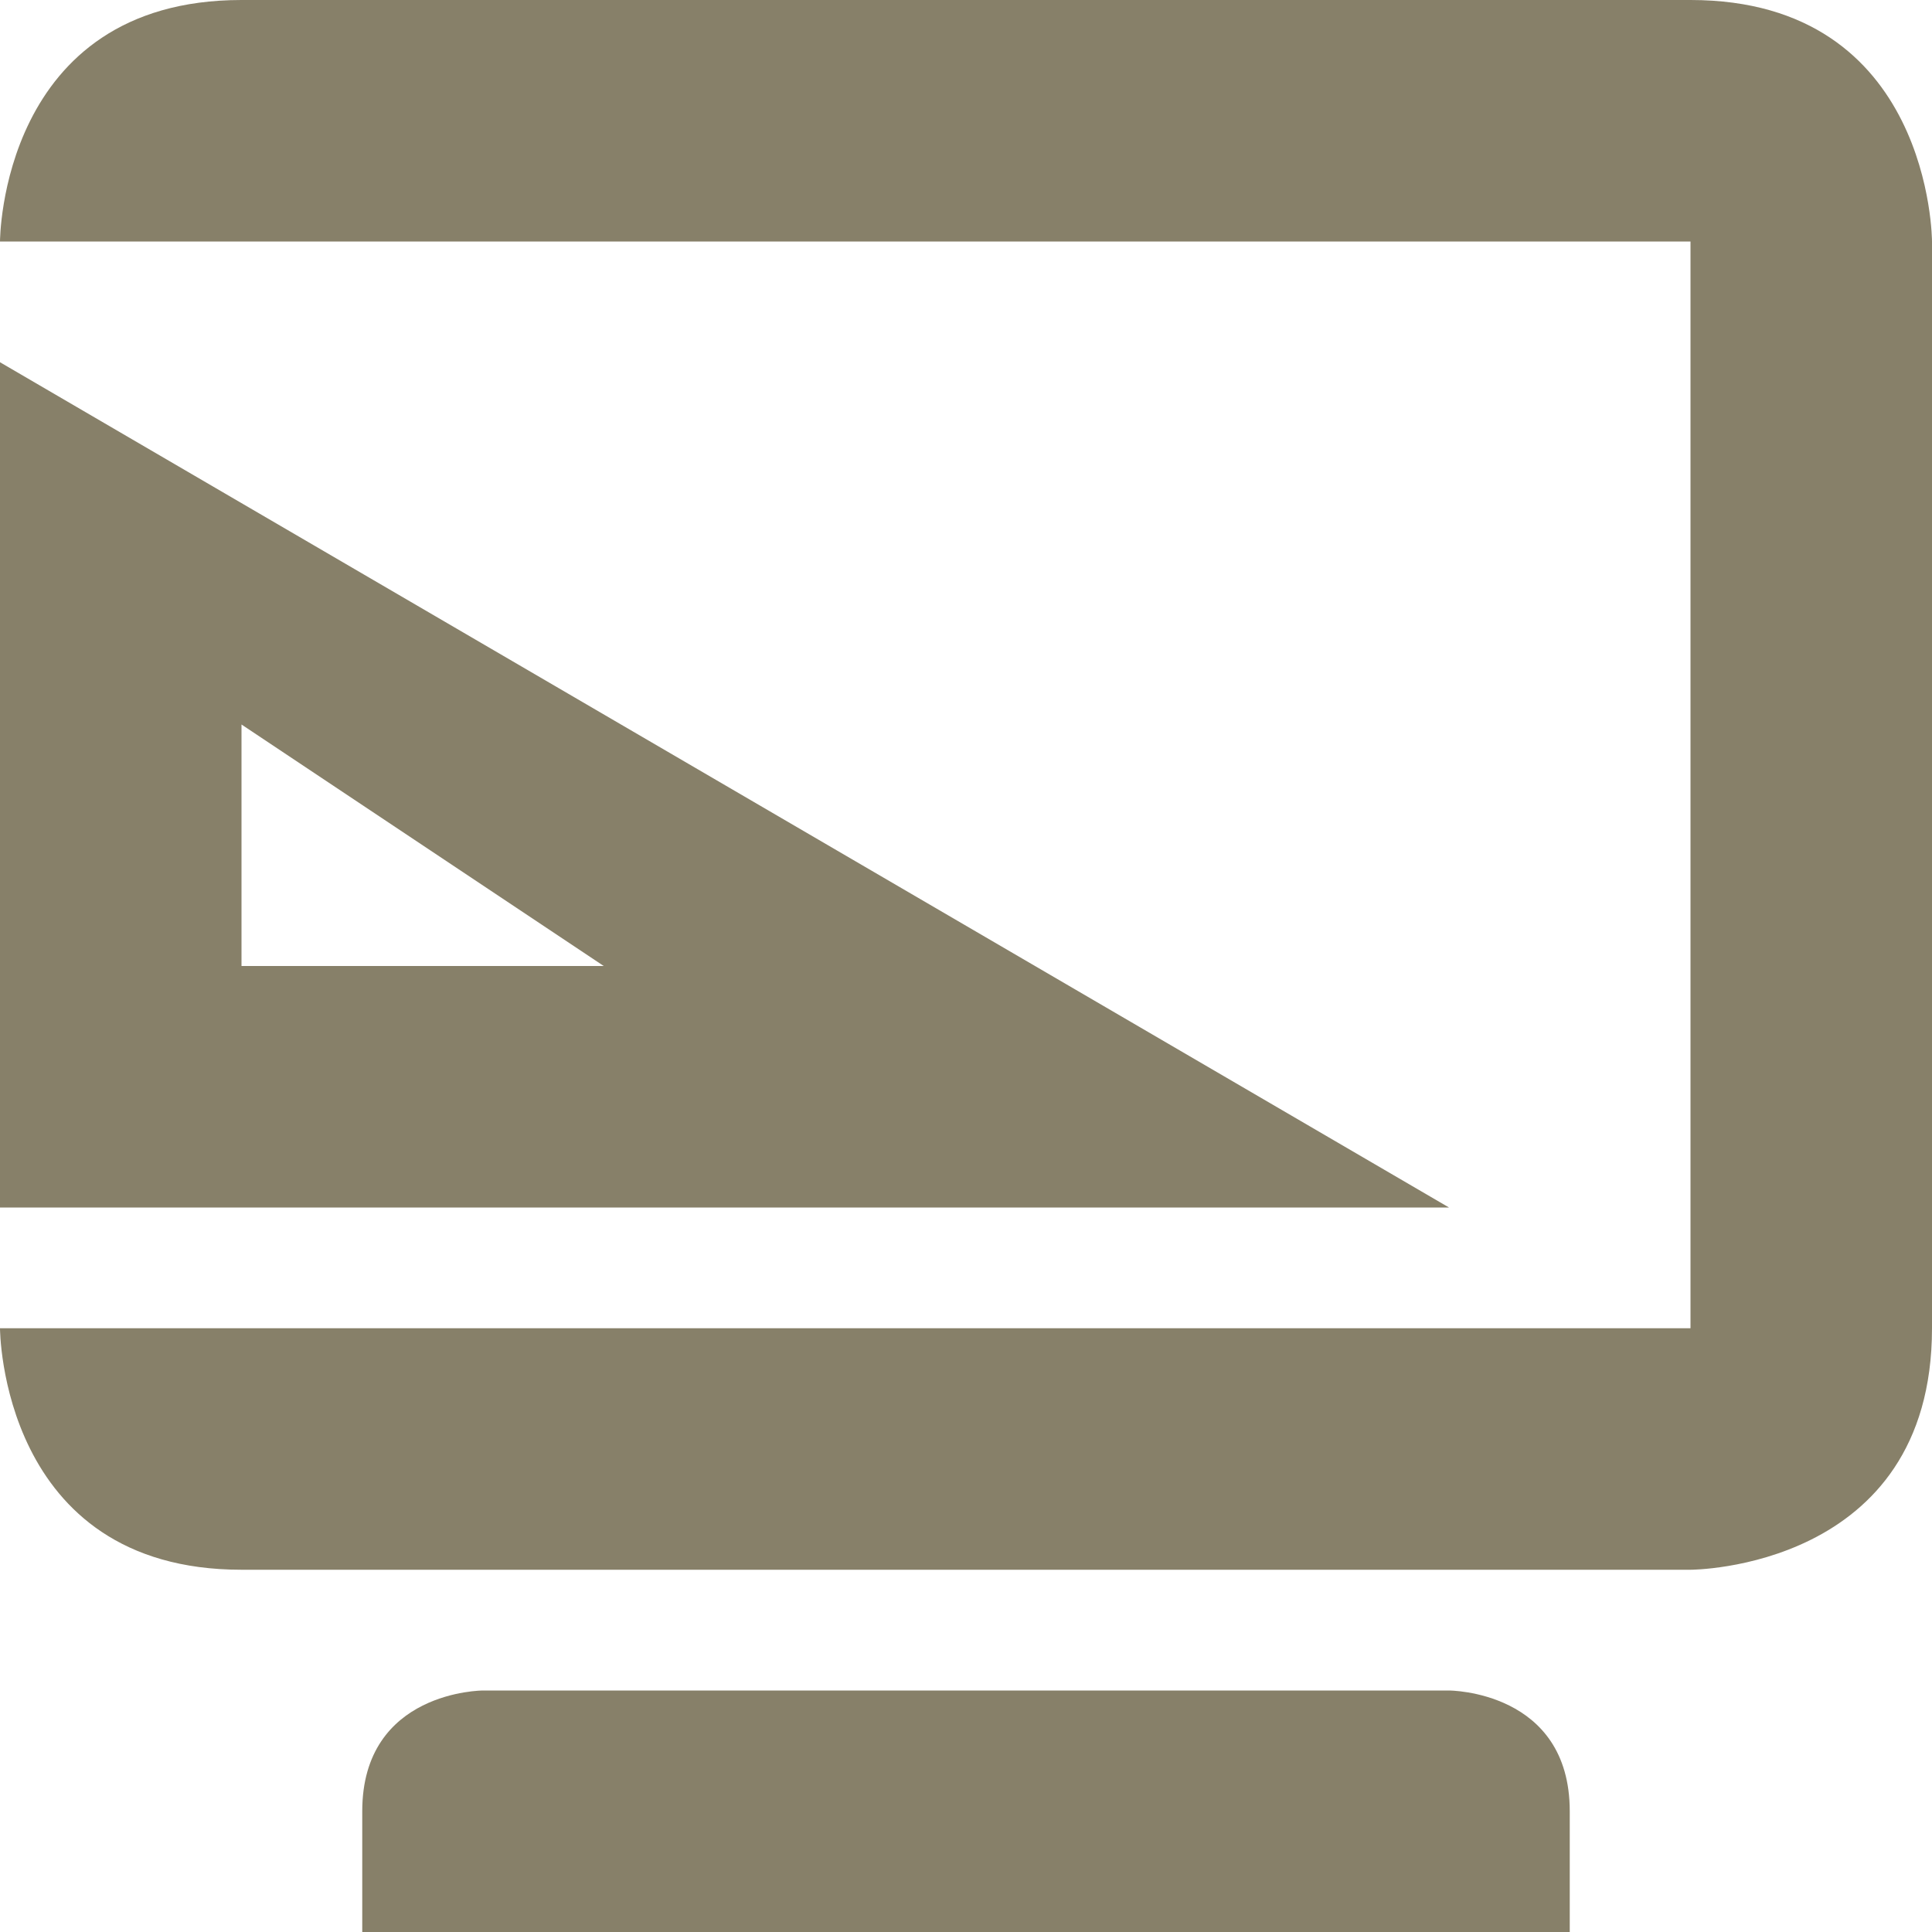 <svg xmlns="http://www.w3.org/2000/svg" width="16" height="16" version="1.1">
 <path style="fill:#878069" d="M 0,3 V 10 H 12 Z M 2,6 5,8 H 2 Z"/>
 <path style="fill:#878069" d="M 2,0 C 0,0 0,2 0,2 H 14 V 11 H 0 C 0,11 0,13 2,13 H 14 C 14,13 16,13 16,11 V 2 C 16,2 16,0 14,0 Z M 4,14 C 4,14 3,14 3,15 V 16 H 13 V 15 C 13,14 12,14 12,14 Z"/>
</svg>
